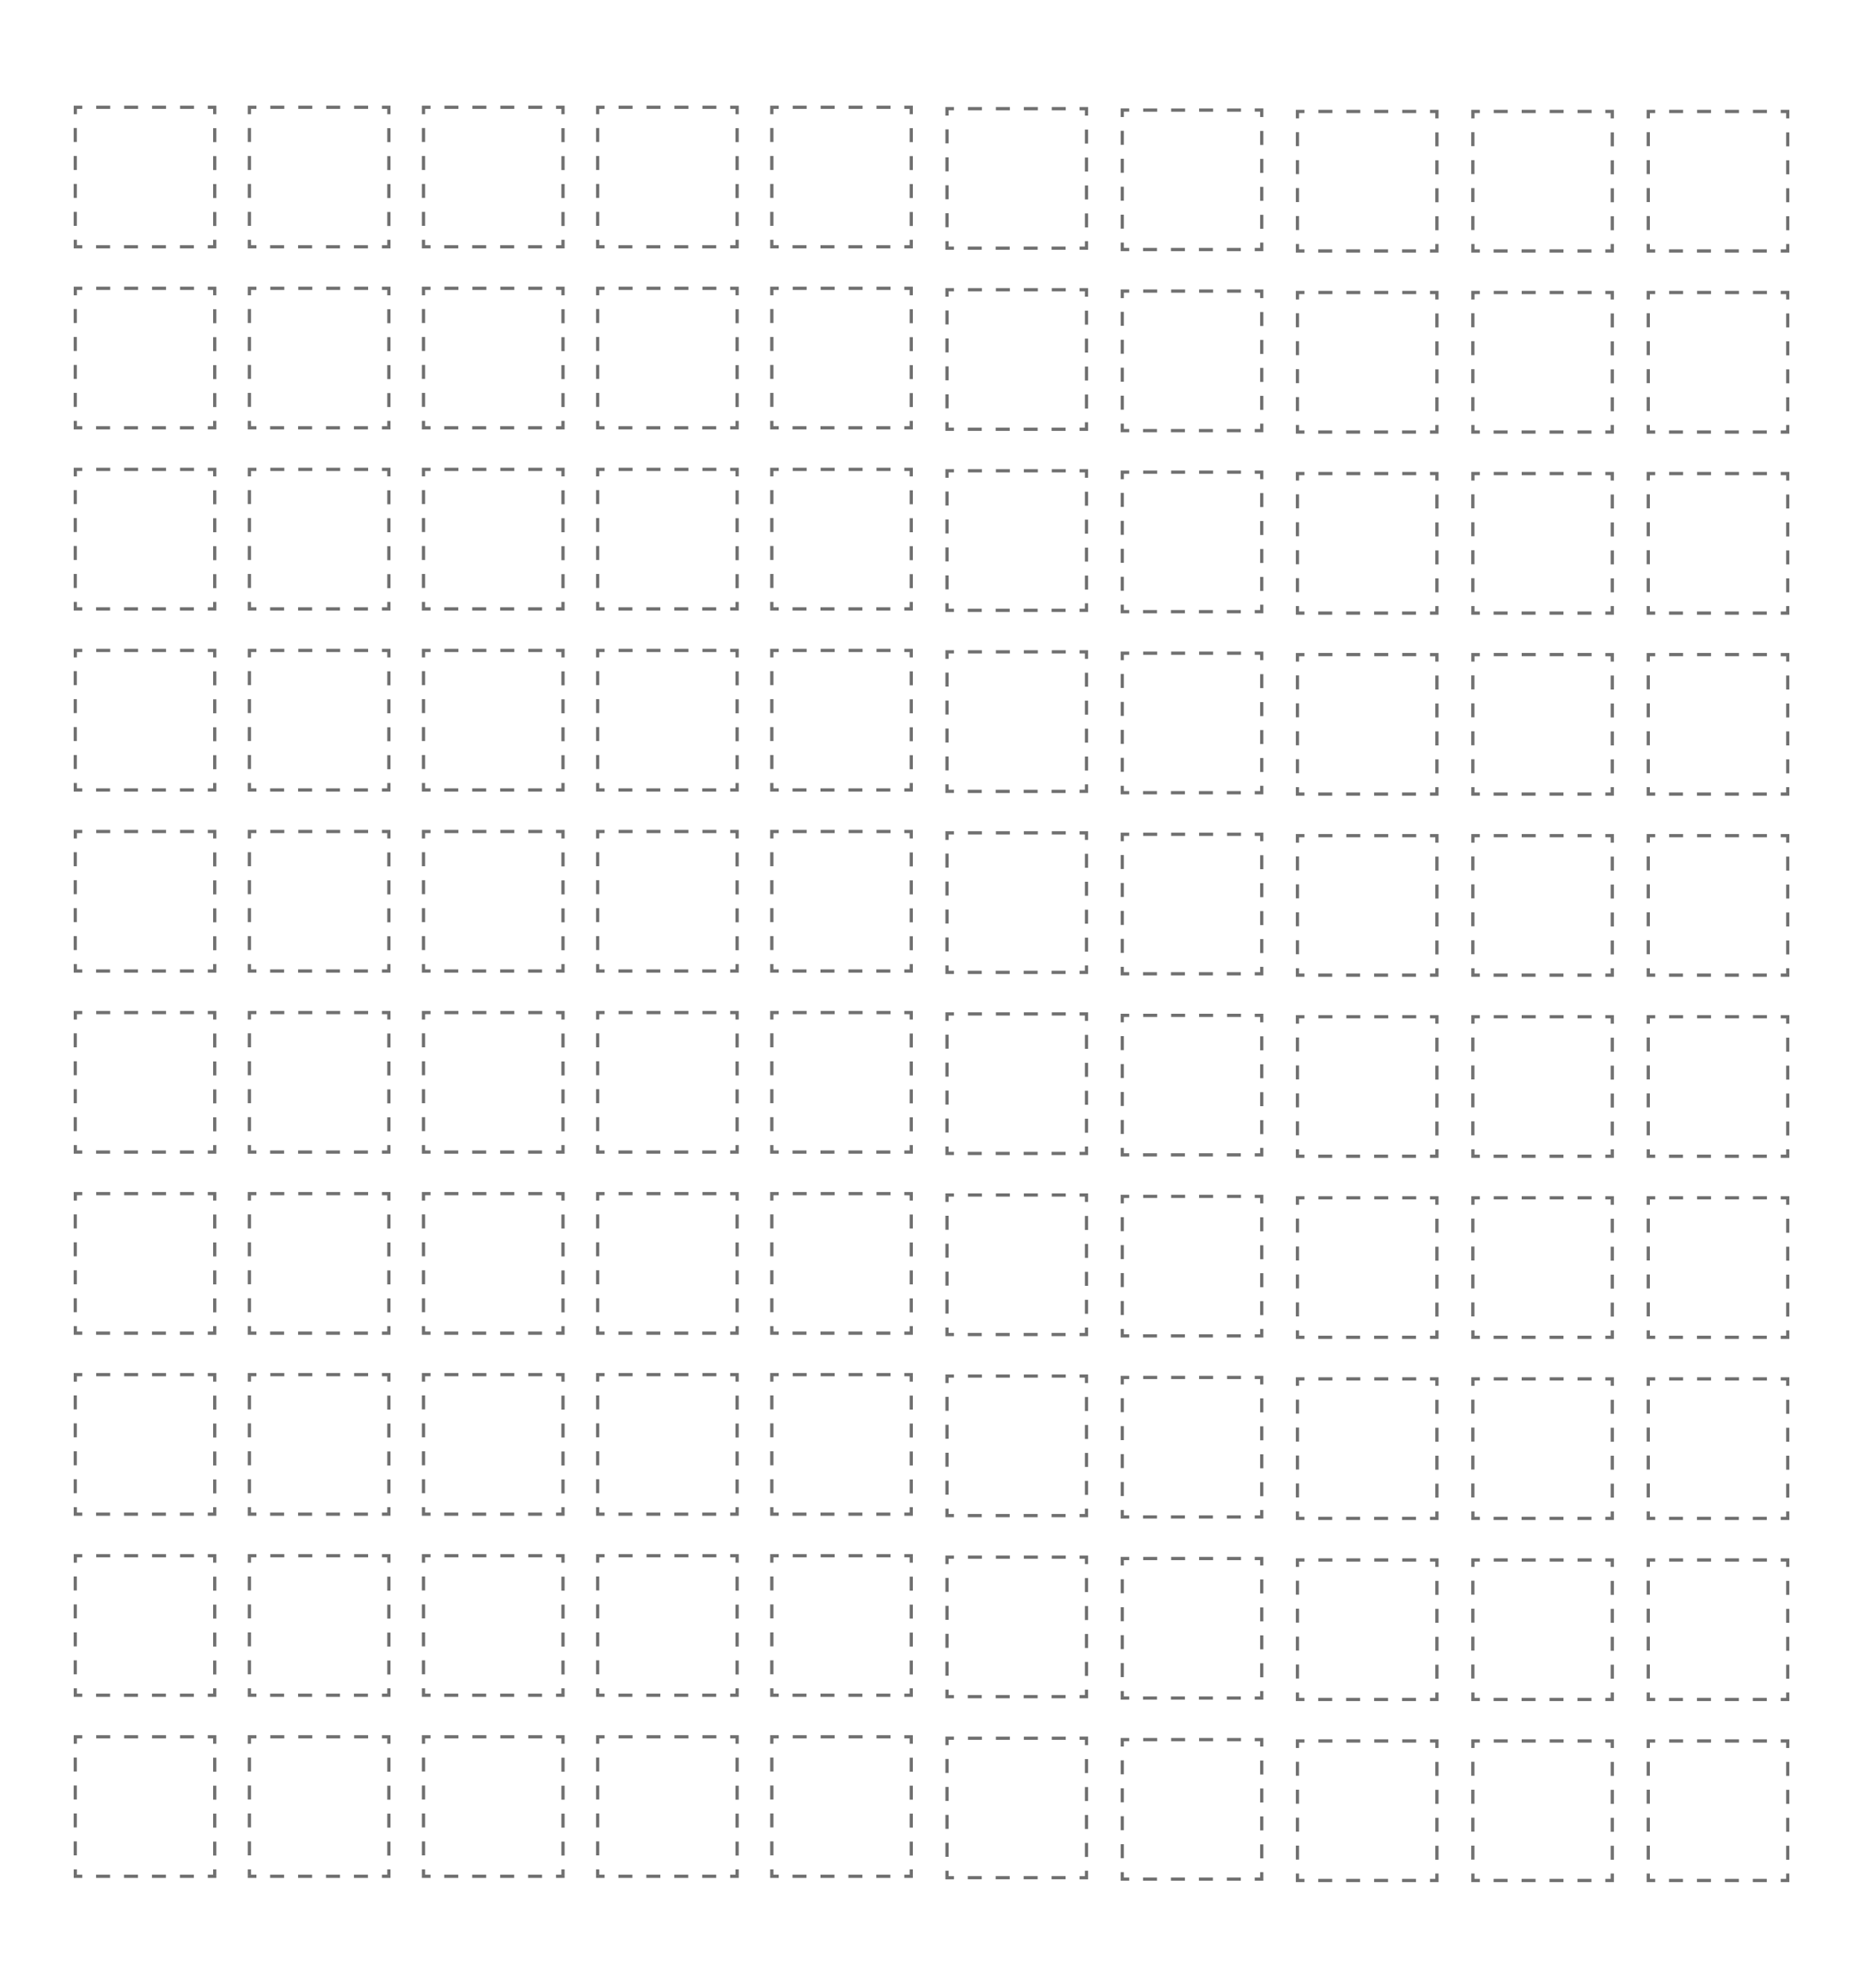 <svg id="Layer_1" data-name="Layer 1" xmlns="http://www.w3.org/2000/svg" viewBox="0 0 300 320"><defs><style>.cls-1,.cls-2,.cls-3{fill:none;stroke:#707070;stroke-miterlimit:10;stroke-width:0.52px;}.cls-2{stroke-dasharray:2.25 2.25;}.cls-3{stroke-dasharray:2.25 2.25;}</style></defs><polyline class="cls-1" points="34.58 38.6 34.58 39.73 33.46 39.73"/><line class="cls-2" x1="31.22" y1="39.73" x2="14.37" y2="39.73"/><polyline class="cls-1" points="13.25 39.73 12.13 39.73 12.13 38.6"/><line class="cls-2" x1="12.12" y1="36.36" x2="12.12" y2="19.51"/><polyline class="cls-1" points="12.13 18.39 12.13 17.27 13.25 17.27"/><line class="cls-2" x1="15.49" y1="17.27" x2="32.34" y2="17.27"/><polyline class="cls-1" points="33.46 17.27 34.58 17.27 34.58 18.39"/><line class="cls-2" x1="34.58" y1="20.63" x2="34.58" y2="37.48"/><polyline class="cls-1" points="62.62 38.6 62.62 39.73 61.5 39.73"/><line class="cls-2" x1="59.25" y1="39.73" x2="42.41" y2="39.73"/><polyline class="cls-1" points="41.29 39.73 40.16 39.73 40.16 38.6"/><line class="cls-2" x1="40.16" y1="36.36" x2="40.16" y2="19.51"/><polyline class="cls-1" points="40.16 18.39 40.16 17.27 41.29 17.27"/><line class="cls-2" x1="43.53" y1="17.27" x2="60.38" y2="17.27"/><polyline class="cls-1" points="61.5 17.27 62.62 17.27 62.62 18.39"/><line class="cls-2" x1="62.62" y1="20.63" x2="62.62" y2="37.48"/><polyline class="cls-1" points="90.66 38.6 90.66 39.73 89.54 39.73"/><line class="cls-2" x1="87.29" y1="39.73" x2="70.45" y2="39.73"/><polyline class="cls-1" points="69.33 39.73 68.2 39.73 68.2 38.6"/><line class="cls-2" x1="68.2" y1="36.36" x2="68.2" y2="19.51"/><polyline class="cls-1" points="68.2 18.39 68.2 17.27 69.33 17.27"/><line class="cls-2" x1="71.57" y1="17.27" x2="88.42" y2="17.27"/><polyline class="cls-1" points="89.54 17.27 90.66 17.27 90.66 18.39"/><line class="cls-2" x1="90.66" y1="20.63" x2="90.66" y2="37.48"/><polyline class="cls-1" points="118.7 38.6 118.7 39.73 117.58 39.73"/><line class="cls-2" x1="115.33" y1="39.73" x2="98.49" y2="39.73"/><polyline class="cls-1" points="97.36 39.73 96.24 39.73 96.24 38.6"/><line class="cls-2" x1="96.24" y1="36.36" x2="96.24" y2="19.51"/><polyline class="cls-1" points="96.24 18.39 96.24 17.27 97.36 17.27"/><line class="cls-2" x1="99.61" y1="17.27" x2="116.46" y2="17.27"/><polyline class="cls-1" points="117.58 17.27 118.7 17.27 118.7 18.39"/><line class="cls-2" x1="118.7" y1="20.63" x2="118.7" y2="37.48"/><polyline class="cls-1" points="146.74 38.6 146.74 39.73 145.62 39.73"/><line class="cls-2" x1="143.37" y1="39.73" x2="126.53" y2="39.73"/><polyline class="cls-1" points="125.4 39.73 124.28 39.73 124.28 38.6"/><line class="cls-2" x1="124.28" y1="36.36" x2="124.28" y2="19.51"/><polyline class="cls-1" points="124.28 18.39 124.28 17.27 125.4 17.27"/><line class="cls-2" x1="127.65" y1="17.27" x2="144.49" y2="17.27"/><polyline class="cls-1" points="145.62 17.27 146.74 17.27 146.74 18.39"/><line class="cls-2" x1="146.74" y1="20.63" x2="146.74" y2="37.48"/><polyline class="cls-1" points="174.96 38.83 174.96 39.95 173.84 39.95"/><line class="cls-2" x1="171.59" y1="39.95" x2="154.74" y2="39.95"/><polyline class="cls-1" points="153.62 39.95 152.5 39.95 152.5 38.83"/><line class="cls-2" x1="152.5" y1="36.58" x2="152.5" y2="19.74"/><polyline class="cls-1" points="152.5 18.61 152.5 17.49 153.62 17.49"/><line class="cls-2" x1="155.87" y1="17.49" x2="172.71" y2="17.49"/><polyline class="cls-1" points="173.84 17.49 174.96 17.49 174.96 18.61"/><line class="cls-2" x1="174.96" y1="20.86" x2="174.96" y2="37.7"/><polyline class="cls-1" points="203.18 39.05 203.18 40.17 202.05 40.17"/><line class="cls-2" x1="199.81" y1="40.17" x2="182.96" y2="40.17"/><polyline class="cls-1" points="181.84 40.17 180.72 40.17 180.72 39.05"/><line class="cls-2" x1="180.72" y1="36.81" x2="180.72" y2="19.96"/><polyline class="cls-1" points="180.72 18.84 180.72 17.71 181.84 17.71"/><line class="cls-2" x1="184.09" y1="17.72" x2="200.93" y2="17.72"/><polyline class="cls-1" points="202.05 17.71 203.18 17.71 203.18 18.84"/><line class="cls-2" x1="203.18" y1="21.08" x2="203.18" y2="37.93"/><polyline class="cls-1" points="34.58 67.75 34.58 68.87 33.46 68.87"/><line class="cls-2" x1="31.22" y1="68.87" x2="14.37" y2="68.87"/><polyline class="cls-1" points="13.25 68.87 12.13 68.87 12.13 67.75"/><line class="cls-2" x1="12.12" y1="65.5" x2="12.12" y2="48.66"/><polyline class="cls-1" points="12.13 47.54 12.13 46.41 13.25 46.41"/><line class="cls-2" x1="15.49" y1="46.41" x2="32.34" y2="46.41"/><polyline class="cls-1" points="33.46 46.41 34.58 46.41 34.58 47.54"/><line class="cls-2" x1="34.58" y1="49.78" x2="34.58" y2="66.63"/><polyline class="cls-1" points="62.62 67.75 62.62 68.87 61.5 68.87"/><line class="cls-2" x1="59.25" y1="68.87" x2="42.41" y2="68.87"/><polyline class="cls-1" points="41.29 68.87 40.16 68.87 40.16 67.75"/><line class="cls-2" x1="40.16" y1="65.5" x2="40.16" y2="48.66"/><polyline class="cls-1" points="40.16 47.54 40.16 46.41 41.29 46.41"/><line class="cls-2" x1="43.53" y1="46.41" x2="60.38" y2="46.41"/><polyline class="cls-1" points="61.5 46.41 62.62 46.41 62.62 47.54"/><line class="cls-2" x1="62.62" y1="49.78" x2="62.62" y2="66.63"/><polyline class="cls-1" points="90.66 67.75 90.66 68.87 89.54 68.87"/><line class="cls-2" x1="87.29" y1="68.87" x2="70.45" y2="68.87"/><polyline class="cls-1" points="69.33 68.87 68.2 68.87 68.2 67.75"/><line class="cls-2" x1="68.2" y1="65.5" x2="68.2" y2="48.66"/><polyline class="cls-1" points="68.2 47.54 68.2 46.41 69.33 46.41"/><line class="cls-2" x1="71.57" y1="46.41" x2="88.42" y2="46.41"/><polyline class="cls-1" points="89.54 46.41 90.66 46.41 90.66 47.54"/><line class="cls-2" x1="90.66" y1="49.78" x2="90.66" y2="66.63"/><polyline class="cls-1" points="118.7 67.75 118.7 68.87 117.58 68.87"/><line class="cls-2" x1="115.33" y1="68.87" x2="98.49" y2="68.87"/><polyline class="cls-1" points="97.36 68.87 96.24 68.87 96.24 67.75"/><line class="cls-2" x1="96.24" y1="65.5" x2="96.24" y2="48.66"/><polyline class="cls-1" points="96.24 47.54 96.24 46.41 97.36 46.41"/><line class="cls-2" x1="99.61" y1="46.41" x2="116.46" y2="46.41"/><polyline class="cls-1" points="117.58 46.41 118.7 46.41 118.7 47.54"/><line class="cls-2" x1="118.7" y1="49.78" x2="118.7" y2="66.63"/><polyline class="cls-1" points="146.74 67.75 146.74 68.87 145.62 68.87"/><line class="cls-2" x1="143.37" y1="68.87" x2="126.53" y2="68.87"/><polyline class="cls-1" points="125.4 68.87 124.28 68.87 124.28 67.75"/><line class="cls-2" x1="124.28" y1="65.5" x2="124.28" y2="48.66"/><polyline class="cls-1" points="124.28 47.54 124.28 46.41 125.4 46.41"/><line class="cls-2" x1="127.65" y1="46.41" x2="144.49" y2="46.41"/><polyline class="cls-1" points="145.62 46.41 146.74 46.41 146.74 47.54"/><line class="cls-2" x1="146.74" y1="49.78" x2="146.74" y2="66.63"/><polyline class="cls-1" points="174.96 67.98 174.96 69.1 173.84 69.1"/><line class="cls-2" x1="171.59" y1="69.1" x2="154.74" y2="69.1"/><polyline class="cls-1" points="153.62 69.1 152.5 69.1 152.5 67.98"/><line class="cls-2" x1="152.5" y1="65.73" x2="152.5" y2="48.88"/><polyline class="cls-1" points="152.5 47.76 152.5 46.64 153.62 46.64"/><line class="cls-2" x1="155.87" y1="46.64" x2="172.71" y2="46.64"/><polyline class="cls-1" points="173.84 46.64 174.96 46.64 174.96 47.76"/><line class="cls-2" x1="174.96" y1="50.01" x2="174.96" y2="66.85"/><polyline class="cls-1" points="203.18 68.2 203.18 69.32 202.05 69.32"/><line class="cls-2" x1="199.81" y1="69.32" x2="182.96" y2="69.32"/><polyline class="cls-1" points="181.84 69.32 180.72 69.32 180.72 68.2"/><line class="cls-2" x1="180.72" y1="65.95" x2="180.72" y2="49.11"/><polyline class="cls-1" points="180.72 47.99 180.72 46.86 181.84 46.86"/><line class="cls-2" x1="184.09" y1="46.86" x2="200.93" y2="46.86"/><polyline class="cls-1" points="202.05 46.86 203.18 46.86 203.18 47.99"/><line class="cls-2" x1="203.18" y1="50.23" x2="203.18" y2="67.08"/><polyline class="cls-1" points="34.58 96.9 34.58 98.02 33.46 98.02"/><line class="cls-2" x1="31.22" y1="98.02" x2="14.37" y2="98.02"/><polyline class="cls-1" points="13.25 98.02 12.13 98.02 12.13 96.9"/><line class="cls-2" x1="12.12" y1="94.65" x2="12.12" y2="77.81"/><polyline class="cls-1" points="12.13 76.69 12.13 75.56 13.25 75.56"/><line class="cls-2" x1="15.49" y1="75.56" x2="32.34" y2="75.56"/><polyline class="cls-1" points="33.46 75.56 34.58 75.56 34.58 76.69"/><line class="cls-2" x1="34.58" y1="78.93" x2="34.58" y2="95.78"/><polyline class="cls-1" points="62.62 96.9 62.62 98.02 61.5 98.02"/><line class="cls-2" x1="59.25" y1="98.02" x2="42.41" y2="98.02"/><polyline class="cls-1" points="41.29 98.02 40.16 98.02 40.16 96.9"/><line class="cls-2" x1="40.16" y1="94.65" x2="40.16" y2="77.81"/><polyline class="cls-1" points="40.16 76.69 40.16 75.56 41.29 75.56"/><line class="cls-2" x1="43.53" y1="75.56" x2="60.38" y2="75.56"/><polyline class="cls-1" points="61.5 75.56 62.62 75.56 62.62 76.69"/><line class="cls-2" x1="62.62" y1="78.93" x2="62.62" y2="95.78"/><polyline class="cls-1" points="90.66 96.9 90.66 98.02 89.54 98.02"/><line class="cls-2" x1="87.29" y1="98.02" x2="70.45" y2="98.02"/><polyline class="cls-1" points="69.33 98.02 68.2 98.02 68.2 96.9"/><line class="cls-2" x1="68.2" y1="94.65" x2="68.2" y2="77.81"/><polyline class="cls-1" points="68.2 76.69 68.2 75.56 69.33 75.56"/><line class="cls-2" x1="71.57" y1="75.56" x2="88.42" y2="75.56"/><polyline class="cls-1" points="89.54 75.56 90.66 75.56 90.66 76.69"/><line class="cls-2" x1="90.66" y1="78.93" x2="90.66" y2="95.78"/><polyline class="cls-1" points="118.7 96.9 118.7 98.02 117.58 98.02"/><line class="cls-2" x1="115.33" y1="98.02" x2="98.49" y2="98.02"/><polyline class="cls-1" points="97.36 98.02 96.24 98.02 96.24 96.9"/><line class="cls-2" x1="96.24" y1="94.65" x2="96.24" y2="77.81"/><polyline class="cls-1" points="96.24 76.69 96.24 75.56 97.36 75.56"/><line class="cls-2" x1="99.61" y1="75.56" x2="116.46" y2="75.56"/><polyline class="cls-1" points="117.58 75.56 118.7 75.56 118.7 76.69"/><line class="cls-2" x1="118.7" y1="78.93" x2="118.7" y2="95.78"/><polyline class="cls-1" points="146.74 96.9 146.74 98.02 145.62 98.02"/><line class="cls-2" x1="143.37" y1="98.02" x2="126.53" y2="98.02"/><polyline class="cls-1" points="125.4 98.02 124.28 98.02 124.28 96.9"/><line class="cls-2" x1="124.28" y1="94.65" x2="124.28" y2="77.81"/><polyline class="cls-1" points="124.28 76.69 124.28 75.56 125.4 75.56"/><line class="cls-2" x1="127.65" y1="75.56" x2="144.49" y2="75.56"/><polyline class="cls-1" points="145.62 75.56 146.74 75.56 146.74 76.69"/><line class="cls-2" x1="146.74" y1="78.93" x2="146.74" y2="95.78"/><polyline class="cls-1" points="174.96 97.12 174.96 98.25 173.84 98.25"/><line class="cls-2" x1="171.59" y1="98.25" x2="154.74" y2="98.25"/><polyline class="cls-1" points="153.62 98.25 152.5 98.25 152.5 97.12"/><line class="cls-2" x1="152.5" y1="94.88" x2="152.5" y2="78.03"/><polyline class="cls-1" points="152.5 76.91 152.5 75.79 153.62 75.79"/><line class="cls-2" x1="155.87" y1="75.79" x2="172.71" y2="75.79"/><polyline class="cls-1" points="173.84 75.79 174.96 75.79 174.96 76.91"/><line class="cls-2" x1="174.96" y1="79.16" x2="174.96" y2="96"/><polyline class="cls-1" points="203.18 97.35 203.18 98.47 202.05 98.47"/><line class="cls-2" x1="199.81" y1="98.47" x2="182.96" y2="98.47"/><polyline class="cls-1" points="181.84 98.47 180.72 98.47 180.72 97.35"/><line class="cls-2" x1="180.72" y1="95.1" x2="180.72" y2="78.26"/><polyline class="cls-1" points="180.72 77.14 180.72 76.01 181.84 76.01"/><line class="cls-2" x1="184.09" y1="76.01" x2="200.93" y2="76.01"/><polyline class="cls-1" points="202.05 76.01 203.18 76.01 203.18 77.14"/><line class="cls-2" x1="203.18" y1="79.38" x2="203.18" y2="96.23"/><polyline class="cls-1" points="34.58 126.05 34.58 127.17 33.46 127.17"/><line class="cls-2" x1="31.22" y1="127.17" x2="14.37" y2="127.17"/><polyline class="cls-1" points="13.25 127.17 12.13 127.17 12.13 126.05"/><line class="cls-2" x1="12.12" y1="123.8" x2="12.12" y2="106.96"/><polyline class="cls-1" points="12.13 105.83 12.13 104.71 13.25 104.71"/><line class="cls-2" x1="15.49" y1="104.71" x2="32.34" y2="104.71"/><polyline class="cls-1" points="33.46 104.71 34.58 104.71 34.58 105.83"/><line class="cls-2" x1="34.58" y1="108.08" x2="34.58" y2="124.92"/><polyline class="cls-1" points="62.62 126.05 62.62 127.17 61.5 127.17"/><line class="cls-2" x1="59.25" y1="127.17" x2="42.41" y2="127.17"/><polyline class="cls-1" points="41.29 127.17 40.16 127.17 40.16 126.05"/><line class="cls-2" x1="40.16" y1="123.8" x2="40.16" y2="106.96"/><polyline class="cls-1" points="40.16 105.83 40.16 104.71 41.29 104.71"/><line class="cls-2" x1="43.53" y1="104.71" x2="60.38" y2="104.71"/><polyline class="cls-1" points="61.5 104.71 62.62 104.71 62.62 105.83"/><line class="cls-2" x1="62.62" y1="108.08" x2="62.62" y2="124.92"/><polyline class="cls-1" points="90.66 126.05 90.66 127.17 89.54 127.17"/><line class="cls-2" x1="87.29" y1="127.17" x2="70.45" y2="127.17"/><polyline class="cls-1" points="69.33 127.17 68.2 127.17 68.2 126.05"/><line class="cls-2" x1="68.2" y1="123.8" x2="68.2" y2="106.96"/><polyline class="cls-1" points="68.2 105.83 68.2 104.71 69.33 104.71"/><line class="cls-2" x1="71.57" y1="104.71" x2="88.42" y2="104.71"/><polyline class="cls-1" points="89.54 104.71 90.66 104.71 90.66 105.83"/><line class="cls-2" x1="90.66" y1="108.08" x2="90.66" y2="124.92"/><polyline class="cls-1" points="118.7 126.05 118.7 127.17 117.58 127.17"/><line class="cls-2" x1="115.33" y1="127.17" x2="98.49" y2="127.17"/><polyline class="cls-1" points="97.36 127.17 96.24 127.17 96.24 126.05"/><line class="cls-2" x1="96.24" y1="123.8" x2="96.24" y2="106.96"/><polyline class="cls-1" points="96.24 105.83 96.24 104.71 97.36 104.71"/><line class="cls-2" x1="99.61" y1="104.71" x2="116.46" y2="104.71"/><polyline class="cls-1" points="117.58 104.71 118.7 104.71 118.7 105.83"/><line class="cls-2" x1="118.7" y1="108.08" x2="118.7" y2="124.92"/><polyline class="cls-1" points="146.74 126.05 146.74 127.17 145.62 127.17"/><line class="cls-2" x1="143.37" y1="127.17" x2="126.53" y2="127.17"/><polyline class="cls-1" points="125.4 127.17 124.28 127.17 124.28 126.05"/><line class="cls-2" x1="124.28" y1="123.8" x2="124.28" y2="106.96"/><polyline class="cls-1" points="124.28 105.83 124.28 104.71 125.4 104.71"/><line class="cls-2" x1="127.65" y1="104.71" x2="144.49" y2="104.71"/><polyline class="cls-1" points="145.62 104.71 146.74 104.71 146.74 105.83"/><line class="cls-2" x1="146.74" y1="108.08" x2="146.74" y2="124.92"/><polyline class="cls-1" points="174.96 126.27 174.96 127.39 173.84 127.39"/><line class="cls-2" x1="171.59" y1="127.4" x2="154.74" y2="127.4"/><polyline class="cls-1" points="153.62 127.39 152.5 127.39 152.5 126.27"/><line class="cls-2" x1="152.5" y1="124.03" x2="152.5" y2="107.18"/><polyline class="cls-1" points="152.5 106.06 152.5 104.94 153.62 104.94"/><line class="cls-2" x1="155.87" y1="104.94" x2="172.71" y2="104.94"/><polyline class="cls-1" points="173.84 104.94 174.96 104.94 174.96 106.06"/><line class="cls-2" x1="174.96" y1="108.3" x2="174.96" y2="125.15"/><polyline class="cls-1" points="203.18 126.5 203.18 127.62 202.05 127.62"/><line class="cls-2" x1="199.81" y1="127.62" x2="182.96" y2="127.62"/><polyline class="cls-1" points="181.84 127.62 180.72 127.62 180.72 126.5"/><line class="cls-2" x1="180.72" y1="124.25" x2="180.72" y2="107.41"/><polyline class="cls-1" points="180.72 106.28 180.72 105.16 181.84 105.16"/><line class="cls-2" x1="184.09" y1="105.16" x2="200.93" y2="105.16"/><polyline class="cls-1" points="202.05 105.16 203.18 105.16 203.18 106.28"/><line class="cls-2" x1="203.18" y1="108.53" x2="203.18" y2="125.37"/><polyline class="cls-1" points="34.58 155.2 34.58 156.32 33.46 156.32"/><line class="cls-2" x1="31.22" y1="156.32" x2="14.37" y2="156.32"/><polyline class="cls-1" points="13.25 156.32 12.13 156.32 12.13 155.2"/><line class="cls-2" x1="12.12" y1="152.95" x2="12.12" y2="136.11"/><polyline class="cls-1" points="12.13 134.98 12.13 133.86 13.25 133.86"/><line class="cls-2" x1="15.49" y1="133.86" x2="32.34" y2="133.86"/><polyline class="cls-1" points="33.46 133.86 34.58 133.86 34.58 134.98"/><line class="cls-2" x1="34.58" y1="137.23" x2="34.58" y2="154.07"/><polyline class="cls-1" points="62.62 155.2 62.62 156.32 61.5 156.32"/><line class="cls-2" x1="59.25" y1="156.32" x2="42.41" y2="156.32"/><polyline class="cls-1" points="41.29 156.32 40.16 156.32 40.16 155.2"/><line class="cls-2" x1="40.16" y1="152.95" x2="40.16" y2="136.11"/><polyline class="cls-1" points="40.16 134.98 40.16 133.86 41.29 133.86"/><line class="cls-2" x1="43.53" y1="133.86" x2="60.38" y2="133.86"/><polyline class="cls-1" points="61.5 133.86 62.62 133.86 62.62 134.98"/><line class="cls-2" x1="62.62" y1="137.23" x2="62.62" y2="154.07"/><polyline class="cls-1" points="90.66 155.2 90.66 156.32 89.54 156.32"/><line class="cls-2" x1="87.29" y1="156.32" x2="70.45" y2="156.32"/><polyline class="cls-1" points="69.33 156.32 68.2 156.32 68.2 155.2"/><line class="cls-2" x1="68.2" y1="152.95" x2="68.2" y2="136.11"/><polyline class="cls-1" points="68.2 134.98 68.2 133.86 69.33 133.86"/><line class="cls-2" x1="71.57" y1="133.86" x2="88.42" y2="133.86"/><polyline class="cls-1" points="89.54 133.86 90.66 133.86 90.66 134.98"/><line class="cls-2" x1="90.66" y1="137.23" x2="90.66" y2="154.07"/><polyline class="cls-1" points="118.7 155.2 118.7 156.32 117.58 156.32"/><line class="cls-2" x1="115.33" y1="156.32" x2="98.49" y2="156.32"/><polyline class="cls-1" points="97.36 156.32 96.24 156.32 96.24 155.2"/><line class="cls-2" x1="96.24" y1="152.95" x2="96.24" y2="136.11"/><polyline class="cls-1" points="96.24 134.98 96.24 133.86 97.36 133.86"/><line class="cls-2" x1="99.61" y1="133.86" x2="116.46" y2="133.86"/><polyline class="cls-1" points="117.58 133.86 118.7 133.86 118.7 134.98"/><line class="cls-2" x1="118.7" y1="137.23" x2="118.7" y2="154.07"/><polyline class="cls-1" points="146.74 155.2 146.74 156.32 145.62 156.32"/><line class="cls-2" x1="143.37" y1="156.32" x2="126.53" y2="156.32"/><polyline class="cls-1" points="125.4 156.32 124.28 156.32 124.28 155.2"/><line class="cls-2" x1="124.28" y1="152.95" x2="124.28" y2="136.11"/><polyline class="cls-1" points="124.28 134.98 124.28 133.86 125.4 133.86"/><line class="cls-2" x1="127.65" y1="133.86" x2="144.49" y2="133.86"/><polyline class="cls-1" points="145.62 133.86 146.74 133.86 146.74 134.98"/><line class="cls-2" x1="146.74" y1="137.23" x2="146.74" y2="154.07"/><polyline class="cls-1" points="174.96 155.42 174.96 156.54 173.84 156.54"/><line class="cls-2" x1="171.59" y1="156.54" x2="154.74" y2="156.54"/><polyline class="cls-1" points="153.62 156.54 152.5 156.54 152.5 155.42"/><line class="cls-2" x1="152.5" y1="153.17" x2="152.5" y2="136.33"/><polyline class="cls-1" points="152.5 135.21 152.5 134.08 153.62 134.08"/><line class="cls-2" x1="155.87" y1="134.08" x2="172.71" y2="134.08"/><polyline class="cls-1" points="173.84 134.08 174.96 134.08 174.96 135.21"/><line class="cls-2" x1="174.96" y1="137.45" x2="174.96" y2="154.3"/><polyline class="cls-1" points="203.18 155.65 203.18 156.77 202.05 156.77"/><line class="cls-2" x1="199.81" y1="156.77" x2="182.96" y2="156.77"/><polyline class="cls-1" points="181.84 156.77 180.72 156.77 180.72 155.65"/><line class="cls-2" x1="180.72" y1="153.4" x2="180.72" y2="136.55"/><polyline class="cls-1" points="180.72 135.43 180.72 134.31 181.84 134.31"/><line class="cls-2" x1="184.09" y1="134.31" x2="200.93" y2="134.31"/><polyline class="cls-1" points="202.05 134.31 203.18 134.31 203.18 135.43"/><line class="cls-2" x1="203.18" y1="137.68" x2="203.18" y2="154.52"/><polyline class="cls-1" points="34.58 184.34 34.58 185.47 33.46 185.47"/><line class="cls-2" x1="31.22" y1="185.47" x2="14.37" y2="185.47"/><polyline class="cls-1" points="13.25 185.47 12.13 185.47 12.13 184.34"/><line class="cls-2" x1="12.12" y1="182.1" x2="12.12" y2="165.25"/><polyline class="cls-1" points="12.13 164.13 12.13 163.01 13.25 163.01"/><line class="cls-2" x1="15.49" y1="163.01" x2="32.34" y2="163.01"/><polyline class="cls-1" points="33.46 163.01 34.58 163.01 34.58 164.13"/><line class="cls-2" x1="34.58" y1="166.38" x2="34.58" y2="183.22"/><polyline class="cls-1" points="62.62 184.34 62.62 185.47 61.5 185.47"/><line class="cls-2" x1="59.25" y1="185.47" x2="42.41" y2="185.47"/><polyline class="cls-1" points="41.29 185.47 40.16 185.47 40.16 184.34"/><line class="cls-2" x1="40.16" y1="182.1" x2="40.16" y2="165.25"/><polyline class="cls-1" points="40.16 164.13 40.16 163.01 41.29 163.01"/><line class="cls-2" x1="43.53" y1="163.01" x2="60.38" y2="163.01"/><polyline class="cls-1" points="61.5 163.01 62.62 163.01 62.62 164.13"/><line class="cls-2" x1="62.62" y1="166.38" x2="62.62" y2="183.22"/><polyline class="cls-1" points="90.66 184.34 90.66 185.47 89.54 185.47"/><line class="cls-2" x1="87.29" y1="185.47" x2="70.45" y2="185.47"/><polyline class="cls-1" points="69.33 185.47 68.2 185.47 68.2 184.34"/><line class="cls-2" x1="68.2" y1="182.1" x2="68.2" y2="165.25"/><polyline class="cls-1" points="68.2 164.13 68.2 163.01 69.33 163.01"/><line class="cls-2" x1="71.57" y1="163.01" x2="88.42" y2="163.01"/><polyline class="cls-1" points="89.54 163.01 90.66 163.01 90.66 164.13"/><line class="cls-2" x1="90.66" y1="166.38" x2="90.66" y2="183.22"/><polyline class="cls-1" points="118.7 184.34 118.7 185.47 117.58 185.47"/><line class="cls-2" x1="115.33" y1="185.47" x2="98.49" y2="185.47"/><polyline class="cls-1" points="97.36 185.47 96.24 185.47 96.24 184.34"/><line class="cls-2" x1="96.24" y1="182.1" x2="96.24" y2="165.25"/><polyline class="cls-1" points="96.24 164.13 96.24 163.01 97.36 163.01"/><line class="cls-2" x1="99.61" y1="163.01" x2="116.46" y2="163.01"/><polyline class="cls-1" points="117.58 163.01 118.7 163.01 118.7 164.13"/><line class="cls-2" x1="118.7" y1="166.38" x2="118.7" y2="183.22"/><polyline class="cls-1" points="146.74 184.34 146.74 185.47 145.62 185.47"/><line class="cls-2" x1="143.37" y1="185.47" x2="126.53" y2="185.47"/><polyline class="cls-1" points="125.4 185.47 124.28 185.47 124.28 184.34"/><line class="cls-2" x1="124.28" y1="182.1" x2="124.28" y2="165.25"/><polyline class="cls-1" points="124.28 164.13 124.28 163.01 125.4 163.01"/><line class="cls-2" x1="127.65" y1="163.01" x2="144.49" y2="163.01"/><polyline class="cls-1" points="145.62 163.01 146.74 163.01 146.74 164.13"/><line class="cls-2" x1="146.74" y1="166.38" x2="146.74" y2="183.22"/><polyline class="cls-1" points="174.96 184.57 174.96 185.69 173.84 185.69"/><line class="cls-2" x1="171.59" y1="185.69" x2="154.74" y2="185.69"/><polyline class="cls-1" points="153.62 185.69 152.5 185.69 152.5 184.57"/><line class="cls-2" x1="152.5" y1="182.32" x2="152.5" y2="165.48"/><polyline class="cls-1" points="152.5 164.35 152.5 163.23 153.62 163.23"/><line class="cls-2" x1="155.87" y1="163.23" x2="172.71" y2="163.23"/><polyline class="cls-1" points="173.84 163.23 174.96 163.23 174.96 164.35"/><line class="cls-2" x1="174.96" y1="166.6" x2="174.96" y2="183.45"/><polyline class="cls-1" points="203.18 184.79 203.18 185.92 202.05 185.92"/><line class="cls-2" x1="199.81" y1="185.92" x2="182.96" y2="185.92"/><polyline class="cls-1" points="181.84 185.92 180.72 185.92 180.72 184.79"/><line class="cls-2" x1="180.72" y1="182.55" x2="180.72" y2="165.7"/><polyline class="cls-1" points="180.72 164.58 180.72 163.46 181.84 163.46"/><line class="cls-2" x1="184.09" y1="163.46" x2="200.93" y2="163.46"/><polyline class="cls-1" points="202.05 163.46 203.18 163.46 203.18 164.58"/><line class="cls-2" x1="203.18" y1="166.83" x2="203.18" y2="183.67"/><polyline class="cls-1" points="34.58 213.49 34.58 214.62 33.46 214.62"/><line class="cls-2" x1="31.22" y1="214.62" x2="14.37" y2="214.62"/><polyline class="cls-1" points="13.25 214.62 12.13 214.62 12.13 213.49"/><line class="cls-2" x1="12.12" y1="211.25" x2="12.12" y2="194.4"/><polyline class="cls-1" points="12.13 193.28 12.13 192.16 13.25 192.16"/><line class="cls-2" x1="15.49" y1="192.16" x2="32.34" y2="192.16"/><polyline class="cls-1" points="33.46 192.16 34.58 192.16 34.58 193.28"/><line class="cls-2" x1="34.58" y1="195.52" x2="34.58" y2="212.37"/><polyline class="cls-1" points="62.62 213.49 62.62 214.62 61.5 214.62"/><line class="cls-2" x1="59.25" y1="214.62" x2="42.41" y2="214.62"/><polyline class="cls-1" points="41.29 214.62 40.16 214.62 40.16 213.49"/><line class="cls-2" x1="40.16" y1="211.25" x2="40.16" y2="194.4"/><polyline class="cls-1" points="40.16 193.28 40.16 192.16 41.29 192.16"/><line class="cls-2" x1="43.53" y1="192.16" x2="60.38" y2="192.16"/><polyline class="cls-1" points="61.5 192.16 62.62 192.16 62.62 193.28"/><line class="cls-2" x1="62.62" y1="195.52" x2="62.62" y2="212.37"/><polyline class="cls-1" points="90.66 213.49 90.66 214.62 89.54 214.62"/><line class="cls-2" x1="87.29" y1="214.62" x2="70.45" y2="214.62"/><polyline class="cls-1" points="69.33 214.62 68.2 214.62 68.2 213.49"/><line class="cls-2" x1="68.2" y1="211.25" x2="68.2" y2="194.4"/><polyline class="cls-1" points="68.2 193.28 68.2 192.16 69.33 192.16"/><line class="cls-2" x1="71.57" y1="192.16" x2="88.42" y2="192.16"/><polyline class="cls-1" points="89.54 192.16 90.66 192.16 90.66 193.28"/><line class="cls-2" x1="90.66" y1="195.52" x2="90.66" y2="212.37"/><polyline class="cls-1" points="118.7 213.49 118.7 214.62 117.58 214.62"/><line class="cls-2" x1="115.33" y1="214.62" x2="98.49" y2="214.62"/><polyline class="cls-1" points="97.36 214.62 96.24 214.62 96.24 213.49"/><line class="cls-2" x1="96.24" y1="211.25" x2="96.24" y2="194.4"/><polyline class="cls-1" points="96.24 193.28 96.24 192.16 97.36 192.16"/><line class="cls-2" x1="99.61" y1="192.16" x2="116.46" y2="192.16"/><polyline class="cls-1" points="117.58 192.16 118.7 192.16 118.7 193.28"/><line class="cls-2" x1="118.7" y1="195.52" x2="118.7" y2="212.37"/><polyline class="cls-1" points="146.74 213.49 146.74 214.62 145.62 214.62"/><line class="cls-2" x1="143.37" y1="214.62" x2="126.53" y2="214.62"/><polyline class="cls-1" points="125.4 214.62 124.28 214.62 124.28 213.49"/><line class="cls-2" x1="124.28" y1="211.25" x2="124.28" y2="194.4"/><polyline class="cls-1" points="124.28 193.28 124.28 192.16 125.4 192.16"/><line class="cls-2" x1="127.65" y1="192.16" x2="144.49" y2="192.16"/><polyline class="cls-1" points="145.62 192.16 146.74 192.16 146.74 193.28"/><line class="cls-2" x1="146.74" y1="195.52" x2="146.74" y2="212.37"/><polyline class="cls-1" points="174.96 213.72 174.96 214.84 173.84 214.84"/><line class="cls-2" x1="171.59" y1="214.84" x2="154.74" y2="214.84"/><polyline class="cls-1" points="153.62 214.84 152.5 214.84 152.5 213.72"/><line class="cls-2" x1="152.5" y1="211.47" x2="152.5" y2="194.63"/><polyline class="cls-1" points="152.5 193.5 152.5 192.38 153.62 192.38"/><line class="cls-2" x1="155.87" y1="192.38" x2="172.71" y2="192.38"/><polyline class="cls-1" points="173.84 192.38 174.96 192.38 174.96 193.5"/><line class="cls-2" x1="174.96" y1="195.75" x2="174.96" y2="212.59"/><polyline class="cls-1" points="203.18 213.94 203.18 215.06 202.05 215.06"/><line class="cls-2" x1="199.81" y1="215.06" x2="182.96" y2="215.06"/><polyline class="cls-1" points="181.84 215.06 180.72 215.06 180.72 213.94"/><line class="cls-2" x1="180.72" y1="211.7" x2="180.72" y2="194.85"/><polyline class="cls-1" points="180.72 193.73 180.72 192.6 181.84 192.6"/><line class="cls-2" x1="184.09" y1="192.6" x2="200.93" y2="192.6"/><polyline class="cls-1" points="202.05 192.6 203.18 192.6 203.18 193.73"/><line class="cls-2" x1="203.18" y1="195.97" x2="203.18" y2="212.82"/><polyline class="cls-1" points="34.58 242.64 34.58 243.76 33.46 243.76"/><line class="cls-2" x1="31.22" y1="243.76" x2="14.37" y2="243.76"/><polyline class="cls-1" points="13.25 243.76 12.13 243.76 12.13 242.64"/><line class="cls-2" x1="12.12" y1="240.39" x2="12.12" y2="223.55"/><polyline class="cls-1" points="12.13 222.43 12.13 221.3 13.25 221.3"/><line class="cls-2" x1="15.49" y1="221.3" x2="32.34" y2="221.3"/><polyline class="cls-1" points="33.46 221.3 34.58 221.3 34.58 222.43"/><line class="cls-2" x1="34.58" y1="224.67" x2="34.58" y2="241.52"/><polyline class="cls-1" points="62.62 242.64 62.62 243.76 61.5 243.76"/><line class="cls-2" x1="59.25" y1="243.76" x2="42.41" y2="243.76"/><polyline class="cls-1" points="41.29 243.76 40.16 243.76 40.16 242.64"/><line class="cls-2" x1="40.16" y1="240.39" x2="40.16" y2="223.55"/><polyline class="cls-1" points="40.16 222.43 40.16 221.3 41.29 221.3"/><line class="cls-2" x1="43.53" y1="221.3" x2="60.38" y2="221.3"/><polyline class="cls-1" points="61.5 221.3 62.62 221.3 62.62 222.43"/><line class="cls-2" x1="62.62" y1="224.67" x2="62.62" y2="241.52"/><polyline class="cls-1" points="90.66 242.64 90.66 243.76 89.54 243.76"/><line class="cls-2" x1="87.29" y1="243.76" x2="70.45" y2="243.76"/><polyline class="cls-1" points="69.33 243.76 68.2 243.76 68.2 242.64"/><line class="cls-2" x1="68.2" y1="240.39" x2="68.2" y2="223.55"/><polyline class="cls-1" points="68.2 222.43 68.2 221.3 69.33 221.3"/><line class="cls-2" x1="71.57" y1="221.3" x2="88.42" y2="221.3"/><polyline class="cls-1" points="89.54 221.3 90.66 221.3 90.66 222.43"/><line class="cls-2" x1="90.66" y1="224.67" x2="90.66" y2="241.52"/><polyline class="cls-1" points="118.7 242.64 118.7 243.76 117.58 243.76"/><line class="cls-2" x1="115.33" y1="243.76" x2="98.49" y2="243.76"/><polyline class="cls-1" points="97.36 243.76 96.24 243.76 96.24 242.64"/><line class="cls-2" x1="96.24" y1="240.39" x2="96.24" y2="223.55"/><polyline class="cls-1" points="96.24 222.43 96.24 221.3 97.36 221.3"/><line class="cls-2" x1="99.61" y1="221.3" x2="116.46" y2="221.3"/><polyline class="cls-1" points="117.58 221.3 118.7 221.3 118.7 222.43"/><line class="cls-2" x1="118.7" y1="224.67" x2="118.7" y2="241.52"/><polyline class="cls-1" points="146.74 242.64 146.74 243.76 145.62 243.76"/><line class="cls-2" x1="143.37" y1="243.76" x2="126.53" y2="243.76"/><polyline class="cls-1" points="125.4 243.76 124.28 243.76 124.28 242.64"/><line class="cls-2" x1="124.28" y1="240.39" x2="124.28" y2="223.55"/><polyline class="cls-1" points="124.28 222.43 124.28 221.3 125.4 221.3"/><line class="cls-2" x1="127.65" y1="221.3" x2="144.49" y2="221.3"/><polyline class="cls-1" points="145.62 221.3 146.74 221.3 146.74 222.43"/><line class="cls-2" x1="146.74" y1="224.67" x2="146.74" y2="241.52"/><polyline class="cls-1" points="174.96 242.87 174.96 243.99 173.84 243.99"/><line class="cls-2" x1="171.59" y1="243.99" x2="154.74" y2="243.99"/><polyline class="cls-1" points="153.62 243.99 152.5 243.99 152.5 242.87"/><line class="cls-2" x1="152.5" y1="240.62" x2="152.5" y2="223.77"/><polyline class="cls-1" points="152.5 222.65 152.5 221.53 153.62 221.53"/><line class="cls-2" x1="155.87" y1="221.53" x2="172.71" y2="221.53"/><polyline class="cls-1" points="173.84 221.53 174.96 221.53 174.96 222.65"/><line class="cls-2" x1="174.96" y1="224.9" x2="174.96" y2="241.74"/><polyline class="cls-1" points="203.18 243.09 203.18 244.21 202.05 244.21"/><line class="cls-2" x1="199.81" y1="244.21" x2="182.96" y2="244.21"/><polyline class="cls-1" points="181.84 244.21 180.72 244.21 180.72 243.09"/><line class="cls-2" x1="180.72" y1="240.84" x2="180.72" y2="224"/><polyline class="cls-1" points="180.72 222.88 180.72 221.75 181.84 221.75"/><line class="cls-2" x1="184.09" y1="221.75" x2="200.93" y2="221.75"/><polyline class="cls-1" points="202.05 221.75 203.18 221.75 203.18 222.88"/><line class="cls-2" x1="203.18" y1="225.12" x2="203.18" y2="241.97"/><polyline class="cls-1" points="34.58 271.79 34.58 272.91 33.46 272.91"/><line class="cls-2" x1="31.22" y1="272.91" x2="14.37" y2="272.91"/><polyline class="cls-1" points="13.25 272.91 12.13 272.91 12.13 271.79"/><line class="cls-2" x1="12.12" y1="269.54" x2="12.12" y2="252.7"/><polyline class="cls-1" points="12.13 251.57 12.13 250.45 13.25 250.45"/><line class="cls-2" x1="15.49" y1="250.45" x2="32.34" y2="250.45"/><polyline class="cls-1" points="33.46 250.45 34.58 250.45 34.58 251.57"/><line class="cls-2" x1="34.58" y1="253.82" x2="34.58" y2="270.67"/><polyline class="cls-1" points="62.62 271.79 62.62 272.91 61.5 272.91"/><line class="cls-2" x1="59.25" y1="272.91" x2="42.41" y2="272.91"/><polyline class="cls-1" points="41.29 272.91 40.16 272.91 40.16 271.79"/><line class="cls-2" x1="40.16" y1="269.54" x2="40.16" y2="252.7"/><polyline class="cls-1" points="40.16 251.57 40.16 250.45 41.29 250.45"/><line class="cls-2" x1="43.53" y1="250.45" x2="60.38" y2="250.45"/><polyline class="cls-1" points="61.5 250.45 62.62 250.45 62.62 251.57"/><line class="cls-2" x1="62.62" y1="253.82" x2="62.62" y2="270.67"/><polyline class="cls-1" points="90.66 271.79 90.66 272.91 89.54 272.91"/><line class="cls-2" x1="87.29" y1="272.91" x2="70.45" y2="272.91"/><polyline class="cls-1" points="69.33 272.91 68.2 272.91 68.2 271.79"/><line class="cls-2" x1="68.2" y1="269.54" x2="68.2" y2="252.7"/><polyline class="cls-1" points="68.2 251.57 68.2 250.45 69.33 250.45"/><line class="cls-2" x1="71.57" y1="250.45" x2="88.42" y2="250.45"/><polyline class="cls-1" points="89.54 250.45 90.66 250.45 90.66 251.57"/><line class="cls-2" x1="90.66" y1="253.82" x2="90.66" y2="270.67"/><polyline class="cls-1" points="118.7 271.79 118.7 272.91 117.58 272.91"/><line class="cls-2" x1="115.33" y1="272.91" x2="98.49" y2="272.91"/><polyline class="cls-1" points="97.36 272.91 96.24 272.91 96.24 271.79"/><line class="cls-2" x1="96.24" y1="269.54" x2="96.24" y2="252.7"/><polyline class="cls-1" points="96.24 251.57 96.24 250.45 97.36 250.45"/><line class="cls-2" x1="99.61" y1="250.45" x2="116.46" y2="250.45"/><polyline class="cls-1" points="117.58 250.45 118.7 250.45 118.7 251.57"/><line class="cls-2" x1="118.7" y1="253.82" x2="118.7" y2="270.67"/><polyline class="cls-1" points="146.74 271.79 146.74 272.91 145.62 272.91"/><line class="cls-2" x1="143.37" y1="272.91" x2="126.53" y2="272.91"/><polyline class="cls-1" points="125.4 272.91 124.28 272.91 124.28 271.79"/><line class="cls-2" x1="124.28" y1="269.54" x2="124.28" y2="252.7"/><polyline class="cls-1" points="124.28 251.57 124.28 250.45 125.4 250.45"/><line class="cls-2" x1="127.65" y1="250.45" x2="144.49" y2="250.45"/><polyline class="cls-1" points="145.62 250.45 146.74 250.45 146.74 251.57"/><line class="cls-2" x1="146.74" y1="253.82" x2="146.74" y2="270.67"/><polyline class="cls-1" points="174.96 272.01 174.96 273.14 173.84 273.14"/><line class="cls-2" x1="171.59" y1="273.14" x2="154.74" y2="273.14"/><polyline class="cls-1" points="153.62 273.14 152.5 273.14 152.5 272.01"/><line class="cls-2" x1="152.5" y1="269.77" x2="152.5" y2="252.92"/><polyline class="cls-1" points="152.5 251.8 152.5 250.68 153.62 250.68"/><line class="cls-2" x1="155.87" y1="250.68" x2="172.71" y2="250.68"/><polyline class="cls-1" points="173.84 250.68 174.96 250.68 174.96 251.8"/><line class="cls-2" x1="174.96" y1="254.05" x2="174.96" y2="270.89"/><polyline class="cls-1" points="203.18 272.24 203.18 273.36 202.05 273.36"/><line class="cls-2" x1="199.81" y1="273.36" x2="182.96" y2="273.36"/><polyline class="cls-1" points="181.84 273.36 180.72 273.36 180.72 272.24"/><line class="cls-2" x1="180.72" y1="269.99" x2="180.72" y2="253.15"/><polyline class="cls-1" points="180.72 252.02 180.72 250.9 181.84 250.9"/><line class="cls-2" x1="184.09" y1="250.9" x2="200.93" y2="250.9"/><polyline class="cls-1" points="202.05 250.9 203.18 250.9 203.18 252.02"/><line class="cls-2" x1="203.18" y1="254.27" x2="203.18" y2="271.12"/><polyline class="cls-1" points="34.58 300.94 34.58 302.06 33.46 302.06"/><line class="cls-2" x1="31.22" y1="302.06" x2="14.37" y2="302.06"/><polyline class="cls-1" points="13.25 302.06 12.13 302.06 12.13 300.94"/><line class="cls-2" x1="12.12" y1="298.69" x2="12.12" y2="281.85"/><polyline class="cls-1" points="12.13 280.72 12.13 279.6 13.25 279.6"/><line class="cls-2" x1="15.49" y1="279.6" x2="32.34" y2="279.6"/><polyline class="cls-1" points="33.46 279.6 34.58 279.6 34.58 280.72"/><line class="cls-2" x1="34.58" y1="282.97" x2="34.58" y2="299.81"/><polyline class="cls-1" points="62.62 300.94 62.62 302.06 61.5 302.06"/><line class="cls-2" x1="59.25" y1="302.06" x2="42.41" y2="302.06"/><polyline class="cls-1" points="41.29 302.06 40.16 302.06 40.16 300.94"/><line class="cls-2" x1="40.16" y1="298.69" x2="40.16" y2="281.85"/><polyline class="cls-1" points="40.16 280.72 40.16 279.6 41.29 279.6"/><line class="cls-2" x1="43.53" y1="279.6" x2="60.38" y2="279.6"/><polyline class="cls-1" points="61.5 279.6 62.62 279.6 62.62 280.72"/><line class="cls-2" x1="62.62" y1="282.97" x2="62.62" y2="299.81"/><polyline class="cls-1" points="90.66 300.94 90.66 302.06 89.54 302.06"/><line class="cls-2" x1="87.29" y1="302.06" x2="70.45" y2="302.06"/><polyline class="cls-1" points="69.33 302.06 68.2 302.06 68.2 300.94"/><line class="cls-2" x1="68.2" y1="298.69" x2="68.2" y2="281.85"/><polyline class="cls-1" points="68.2 280.72 68.2 279.6 69.33 279.6"/><line class="cls-2" x1="71.57" y1="279.6" x2="88.42" y2="279.6"/><polyline class="cls-1" points="89.54 279.6 90.66 279.6 90.66 280.72"/><line class="cls-2" x1="90.66" y1="282.97" x2="90.66" y2="299.81"/><polyline class="cls-1" points="118.7 300.94 118.7 302.06 117.58 302.06"/><line class="cls-2" x1="115.33" y1="302.06" x2="98.49" y2="302.06"/><polyline class="cls-1" points="97.36 302.06 96.24 302.06 96.24 300.94"/><line class="cls-2" x1="96.24" y1="298.69" x2="96.24" y2="281.85"/><polyline class="cls-1" points="96.24 280.72 96.24 279.6 97.36 279.6"/><line class="cls-2" x1="99.61" y1="279.6" x2="116.46" y2="279.6"/><polyline class="cls-1" points="117.58 279.6 118.7 279.6 118.7 280.72"/><line class="cls-2" x1="118.7" y1="282.97" x2="118.7" y2="299.81"/><polyline class="cls-1" points="146.74 300.94 146.74 302.06 145.62 302.06"/><line class="cls-2" x1="143.37" y1="302.06" x2="126.53" y2="302.06"/><polyline class="cls-1" points="125.4 302.06 124.28 302.06 124.28 300.94"/><line class="cls-2" x1="124.28" y1="298.69" x2="124.28" y2="281.85"/><polyline class="cls-1" points="124.28 280.72 124.28 279.6 125.4 279.6"/><line class="cls-2" x1="127.65" y1="279.6" x2="144.49" y2="279.6"/><polyline class="cls-1" points="145.62 279.6 146.74 279.6 146.74 280.72"/><line class="cls-2" x1="146.74" y1="282.97" x2="146.74" y2="299.81"/><polyline class="cls-1" points="174.96 301.16 174.96 302.29 173.84 302.29"/><line class="cls-2" x1="171.59" y1="302.28" x2="154.74" y2="302.28"/><polyline class="cls-1" points="153.62 302.29 152.5 302.29 152.5 301.16"/><line class="cls-2" x1="152.5" y1="298.92" x2="152.5" y2="282.07"/><polyline class="cls-1" points="152.5 280.95 152.5 279.82 153.62 279.82"/><line class="cls-2" x1="155.87" y1="279.83" x2="172.71" y2="279.83"/><polyline class="cls-1" points="173.84 279.82 174.96 279.82 174.96 280.95"/><line class="cls-2" x1="174.96" y1="283.19" x2="174.96" y2="300.04"/><polyline class="cls-1" points="203.18 301.39 203.18 302.51 202.05 302.51"/><line class="cls-2" x1="199.81" y1="302.51" x2="182.96" y2="302.51"/><polyline class="cls-1" points="181.84 302.51 180.72 302.51 180.72 301.39"/><line class="cls-2" x1="180.72" y1="299.14" x2="180.72" y2="282.3"/><polyline class="cls-1" points="180.72 281.17 180.72 280.05 181.84 280.05"/><line class="cls-2" x1="184.09" y1="280.05" x2="200.93" y2="280.05"/><polyline class="cls-1" points="202.05 280.05 203.18 280.05 203.18 281.17"/><line class="cls-2" x1="203.18" y1="283.42" x2="203.18" y2="300.26"/><polyline class="cls-1" points="231.39 39.28 231.39 40.4 230.27 40.4"/><line class="cls-3" x1="228.02" y1="40.4" x2="211.18" y2="40.4"/><polyline class="cls-1" points="210.06 40.4 208.93 40.4 208.93 39.28"/><line class="cls-2" x1="208.93" y1="37.03" x2="208.93" y2="20.19"/><polyline class="cls-1" points="208.93 19.06 208.93 17.94 210.06 17.94"/><line class="cls-3" x1="212.3" y1="17.94" x2="229.15" y2="17.94"/><polyline class="cls-1" points="230.27 17.94 231.39 17.94 231.39 19.06"/><line class="cls-2" x1="231.39" y1="21.31" x2="231.39" y2="38.15"/><polyline class="cls-1" points="231.39 68.42 231.39 69.55 230.27 69.55"/><line class="cls-3" x1="228.02" y1="69.55" x2="211.18" y2="69.55"/><polyline class="cls-1" points="210.06 69.55 208.93 69.55 208.93 68.42"/><line class="cls-2" x1="208.93" y1="66.18" x2="208.93" y2="49.33"/><polyline class="cls-1" points="208.93 48.21 208.93 47.09 210.06 47.09"/><line class="cls-3" x1="212.3" y1="47.09" x2="229.15" y2="47.09"/><polyline class="cls-1" points="230.27 47.09 231.39 47.09 231.39 48.21"/><line class="cls-2" x1="231.39" y1="50.46" x2="231.39" y2="67.3"/><polyline class="cls-1" points="231.39 97.57 231.39 98.7 230.27 98.7"/><line class="cls-3" x1="228.02" y1="98.7" x2="211.18" y2="98.7"/><polyline class="cls-1" points="210.06 98.7 208.93 98.7 208.93 97.57"/><line class="cls-2" x1="208.93" y1="95.33" x2="208.93" y2="78.48"/><polyline class="cls-1" points="208.93 77.36 208.93 76.24 210.06 76.24"/><line class="cls-3" x1="212.3" y1="76.24" x2="229.15" y2="76.24"/><polyline class="cls-1" points="230.27 76.24 231.39 76.24 231.39 77.36"/><line class="cls-2" x1="231.39" y1="79.61" x2="231.39" y2="96.45"/><polyline class="cls-1" points="231.39 126.72 231.39 127.84 230.27 127.84"/><line class="cls-3" x1="228.02" y1="127.84" x2="211.18" y2="127.84"/><polyline class="cls-1" points="210.06 127.84 208.93 127.84 208.93 126.72"/><line class="cls-2" x1="208.93" y1="124.48" x2="208.93" y2="107.63"/><polyline class="cls-1" points="208.93 106.51 208.93 105.39 210.06 105.39"/><line class="cls-3" x1="212.3" y1="105.38" x2="229.15" y2="105.38"/><polyline class="cls-1" points="230.27 105.39 231.39 105.39 231.39 106.51"/><line class="cls-2" x1="231.39" y1="108.75" x2="231.39" y2="125.6"/><polyline class="cls-1" points="231.39 155.87 231.39 156.99 230.27 156.99"/><line class="cls-3" x1="228.02" y1="156.99" x2="211.18" y2="156.99"/><polyline class="cls-1" points="210.06 156.99 208.93 156.99 208.93 155.87"/><line class="cls-2" x1="208.93" y1="153.62" x2="208.93" y2="136.78"/><polyline class="cls-1" points="208.93 135.66 208.93 134.53 210.06 134.53"/><line class="cls-3" x1="212.3" y1="134.53" x2="229.15" y2="134.53"/><polyline class="cls-1" points="230.27 134.53 231.39 134.53 231.39 135.66"/><line class="cls-2" x1="231.39" y1="137.9" x2="231.39" y2="154.75"/><polyline class="cls-1" points="231.39 185.02 231.39 186.14 230.27 186.14"/><line class="cls-3" x1="228.02" y1="186.14" x2="211.18" y2="186.14"/><polyline class="cls-1" points="210.06 186.14 208.93 186.14 208.93 185.02"/><line class="cls-2" x1="208.93" y1="182.77" x2="208.93" y2="165.93"/><polyline class="cls-1" points="208.93 164.8 208.93 163.68 210.06 163.68"/><line class="cls-3" x1="212.3" y1="163.68" x2="229.15" y2="163.68"/><polyline class="cls-1" points="230.27 163.68 231.39 163.68 231.39 164.8"/><line class="cls-2" x1="231.39" y1="167.05" x2="231.39" y2="183.9"/><polyline class="cls-1" points="231.39 214.17 231.39 215.29 230.27 215.29"/><line class="cls-3" x1="228.02" y1="215.29" x2="211.18" y2="215.29"/><polyline class="cls-1" points="210.06 215.29 208.93 215.29 208.93 214.17"/><line class="cls-2" x1="208.93" y1="211.92" x2="208.93" y2="195.08"/><polyline class="cls-1" points="208.93 193.95 208.93 192.83 210.06 192.83"/><line class="cls-3" x1="212.3" y1="192.83" x2="229.15" y2="192.83"/><polyline class="cls-1" points="230.27 192.83 231.39 192.83 231.39 193.95"/><line class="cls-2" x1="231.39" y1="196.2" x2="231.39" y2="213.04"/><polyline class="cls-1" points="231.39 243.31 231.39 244.44 230.27 244.44"/><line class="cls-3" x1="228.02" y1="244.44" x2="211.18" y2="244.44"/><polyline class="cls-1" points="210.06 244.44 208.93 244.44 208.93 243.31"/><line class="cls-2" x1="208.93" y1="241.07" x2="208.93" y2="224.22"/><polyline class="cls-1" points="208.93 223.1 208.93 221.98 210.06 221.98"/><line class="cls-3" x1="212.3" y1="221.98" x2="229.15" y2="221.98"/><polyline class="cls-1" points="230.27 221.98 231.39 221.98 231.39 223.1"/><line class="cls-2" x1="231.39" y1="225.35" x2="231.39" y2="242.19"/><polyline class="cls-1" points="231.39 272.46 231.39 273.59 230.27 273.59"/><line class="cls-3" x1="228.02" y1="273.59" x2="211.18" y2="273.59"/><polyline class="cls-1" points="210.06 273.59 208.93 273.59 208.93 272.46"/><line class="cls-2" x1="208.93" y1="270.22" x2="208.93" y2="253.37"/><polyline class="cls-1" points="208.93 252.25 208.93 251.13 210.06 251.13"/><line class="cls-3" x1="212.3" y1="251.13" x2="229.15" y2="251.13"/><polyline class="cls-1" points="230.27 251.13 231.39 251.13 231.39 252.25"/><line class="cls-2" x1="231.39" y1="254.5" x2="231.39" y2="271.34"/><polyline class="cls-1" points="231.39 301.61 231.39 302.73 230.27 302.73"/><line class="cls-3" x1="228.02" y1="302.73" x2="211.18" y2="302.73"/><polyline class="cls-1" points="210.06 302.73 208.93 302.73 208.93 301.61"/><line class="cls-2" x1="208.93" y1="299.37" x2="208.93" y2="282.52"/><polyline class="cls-1" points="208.93 281.4 208.93 280.27 210.06 280.27"/><line class="cls-3" x1="212.3" y1="280.27" x2="229.15" y2="280.27"/><polyline class="cls-1" points="230.27 280.27 231.39 280.27 231.39 281.4"/><line class="cls-2" x1="231.39" y1="283.64" x2="231.39" y2="300.49"/><polyline class="cls-1" points="259.63 39.28 259.63 40.4 258.51 40.4"/><line class="cls-3" x1="256.27" y1="40.4" x2="239.42" y2="40.4"/><polyline class="cls-1" points="238.3 40.4 237.18 40.4 237.18 39.28"/><line class="cls-2" x1="237.17" y1="37.03" x2="237.17" y2="20.19"/><polyline class="cls-1" points="237.18 19.06 237.18 17.94 238.3 17.94"/><line class="cls-3" x1="240.54" y1="17.94" x2="257.39" y2="17.94"/><polyline class="cls-1" points="258.51 17.94 259.63 17.94 259.63 19.06"/><line class="cls-2" x1="259.63" y1="21.31" x2="259.63" y2="38.15"/><polyline class="cls-1" points="259.63 68.42 259.63 69.55 258.51 69.55"/><line class="cls-3" x1="256.27" y1="69.55" x2="239.42" y2="69.55"/><polyline class="cls-1" points="238.3 69.55 237.18 69.55 237.18 68.42"/><line class="cls-2" x1="237.17" y1="66.18" x2="237.17" y2="49.33"/><polyline class="cls-1" points="237.18 48.21 237.18 47.09 238.3 47.09"/><line class="cls-3" x1="240.54" y1="47.09" x2="257.39" y2="47.09"/><polyline class="cls-1" points="258.51 47.09 259.63 47.09 259.63 48.21"/><line class="cls-2" x1="259.63" y1="50.46" x2="259.63" y2="67.3"/><polyline class="cls-1" points="259.63 97.57 259.63 98.7 258.51 98.7"/><line class="cls-3" x1="256.27" y1="98.7" x2="239.42" y2="98.7"/><polyline class="cls-1" points="238.3 98.7 237.18 98.7 237.18 97.57"/><line class="cls-2" x1="237.17" y1="95.33" x2="237.17" y2="78.48"/><polyline class="cls-1" points="237.18 77.36 237.18 76.24 238.3 76.24"/><line class="cls-3" x1="240.54" y1="76.24" x2="257.39" y2="76.24"/><polyline class="cls-1" points="258.51 76.24 259.63 76.24 259.63 77.36"/><line class="cls-2" x1="259.63" y1="79.61" x2="259.63" y2="96.45"/><polyline class="cls-1" points="259.63 126.72 259.63 127.84 258.51 127.84"/><line class="cls-3" x1="256.27" y1="127.84" x2="239.42" y2="127.84"/><polyline class="cls-1" points="238.3 127.84 237.18 127.84 237.18 126.72"/><line class="cls-2" x1="237.17" y1="124.48" x2="237.17" y2="107.63"/><polyline class="cls-1" points="237.18 106.51 237.18 105.39 238.3 105.39"/><line class="cls-3" x1="240.54" y1="105.38" x2="257.39" y2="105.38"/><polyline class="cls-1" points="258.51 105.39 259.63 105.39 259.63 106.51"/><line class="cls-2" x1="259.63" y1="108.75" x2="259.63" y2="125.6"/><polyline class="cls-1" points="259.63 155.87 259.63 156.99 258.51 156.99"/><line class="cls-3" x1="256.27" y1="156.99" x2="239.42" y2="156.99"/><polyline class="cls-1" points="238.3 156.99 237.18 156.99 237.18 155.87"/><line class="cls-2" x1="237.17" y1="153.62" x2="237.17" y2="136.78"/><polyline class="cls-1" points="237.18 135.66 237.18 134.53 238.3 134.53"/><line class="cls-3" x1="240.54" y1="134.53" x2="257.39" y2="134.53"/><polyline class="cls-1" points="258.51 134.53 259.63 134.53 259.63 135.66"/><line class="cls-2" x1="259.63" y1="137.9" x2="259.63" y2="154.75"/><polyline class="cls-1" points="259.63 185.02 259.63 186.14 258.51 186.14"/><line class="cls-3" x1="256.27" y1="186.14" x2="239.42" y2="186.14"/><polyline class="cls-1" points="238.3 186.14 237.18 186.14 237.18 185.02"/><line class="cls-2" x1="237.17" y1="182.77" x2="237.17" y2="165.93"/><polyline class="cls-1" points="237.18 164.8 237.18 163.68 238.3 163.68"/><line class="cls-3" x1="240.54" y1="163.68" x2="257.39" y2="163.68"/><polyline class="cls-1" points="258.51 163.68 259.63 163.68 259.63 164.8"/><line class="cls-2" x1="259.63" y1="167.05" x2="259.63" y2="183.9"/><polyline class="cls-1" points="259.63 214.17 259.63 215.29 258.51 215.29"/><line class="cls-3" x1="256.27" y1="215.29" x2="239.42" y2="215.29"/><polyline class="cls-1" points="238.3 215.29 237.18 215.29 237.18 214.17"/><line class="cls-2" x1="237.17" y1="211.92" x2="237.17" y2="195.08"/><polyline class="cls-1" points="237.18 193.95 237.18 192.83 238.3 192.83"/><line class="cls-3" x1="240.54" y1="192.83" x2="257.39" y2="192.83"/><polyline class="cls-1" points="258.51 192.83 259.63 192.83 259.63 193.95"/><line class="cls-2" x1="259.63" y1="196.2" x2="259.63" y2="213.04"/><polyline class="cls-1" points="259.63 243.31 259.63 244.44 258.51 244.44"/><line class="cls-3" x1="256.27" y1="244.44" x2="239.42" y2="244.44"/><polyline class="cls-1" points="238.3 244.44 237.18 244.44 237.18 243.31"/><line class="cls-2" x1="237.17" y1="241.07" x2="237.17" y2="224.22"/><polyline class="cls-1" points="237.18 223.1 237.18 221.98 238.3 221.98"/><line class="cls-3" x1="240.54" y1="221.98" x2="257.39" y2="221.98"/><polyline class="cls-1" points="258.51 221.98 259.63 221.98 259.63 223.1"/><line class="cls-2" x1="259.63" y1="225.35" x2="259.63" y2="242.19"/><polyline class="cls-1" points="259.63 272.46 259.63 273.59 258.51 273.59"/><line class="cls-3" x1="256.27" y1="273.59" x2="239.42" y2="273.59"/><polyline class="cls-1" points="238.3 273.59 237.18 273.59 237.18 272.46"/><line class="cls-2" x1="237.17" y1="270.22" x2="237.17" y2="253.37"/><polyline class="cls-1" points="237.18 252.25 237.18 251.13 238.3 251.13"/><line class="cls-3" x1="240.54" y1="251.13" x2="257.39" y2="251.13"/><polyline class="cls-1" points="258.51 251.13 259.63 251.13 259.63 252.25"/><line class="cls-2" x1="259.63" y1="254.5" x2="259.63" y2="271.34"/><polyline class="cls-1" points="259.63 301.61 259.63 302.73 258.51 302.73"/><line class="cls-3" x1="256.27" y1="302.73" x2="239.42" y2="302.73"/><polyline class="cls-1" points="238.3 302.73 237.18 302.73 237.18 301.61"/><line class="cls-2" x1="237.17" y1="299.37" x2="237.17" y2="282.52"/><polyline class="cls-1" points="237.18 281.4 237.18 280.27 238.3 280.27"/><line class="cls-3" x1="240.54" y1="280.27" x2="257.39" y2="280.27"/><polyline class="cls-1" points="258.51 280.27 259.63 280.27 259.63 281.4"/><line class="cls-2" x1="259.63" y1="283.64" x2="259.63" y2="300.49"/><polyline class="cls-1" points="287.88 39.28 287.88 40.4 286.75 40.4"/><line class="cls-3" x1="284.51" y1="40.4" x2="267.66" y2="40.4"/><polyline class="cls-1" points="266.54 40.4 265.42 40.4 265.42 39.28"/><line class="cls-2" x1="265.42" y1="37.03" x2="265.42" y2="20.19"/><polyline class="cls-1" points="265.42 19.06 265.42 17.94 266.54 17.94"/><line class="cls-3" x1="268.78" y1="17.94" x2="285.63" y2="17.94"/><polyline class="cls-1" points="286.75 17.94 287.88 17.94 287.88 19.06"/><line class="cls-2" x1="287.88" y1="21.31" x2="287.88" y2="38.15"/><polyline class="cls-1" points="287.88 68.42 287.88 69.55 286.75 69.55"/><line class="cls-3" x1="284.51" y1="69.55" x2="267.66" y2="69.55"/><polyline class="cls-1" points="266.54 69.55 265.42 69.55 265.42 68.42"/><line class="cls-2" x1="265.42" y1="66.18" x2="265.42" y2="49.33"/><polyline class="cls-1" points="265.42 48.21 265.42 47.09 266.54 47.09"/><line class="cls-3" x1="268.78" y1="47.09" x2="285.63" y2="47.09"/><polyline class="cls-1" points="286.75 47.09 287.88 47.09 287.88 48.21"/><line class="cls-2" x1="287.88" y1="50.46" x2="287.88" y2="67.3"/><polyline class="cls-1" points="287.88 97.57 287.88 98.7 286.75 98.7"/><line class="cls-3" x1="284.51" y1="98.7" x2="267.66" y2="98.7"/><polyline class="cls-1" points="266.54 98.7 265.42 98.7 265.42 97.57"/><line class="cls-2" x1="265.42" y1="95.33" x2="265.42" y2="78.48"/><polyline class="cls-1" points="265.42 77.36 265.42 76.24 266.54 76.24"/><line class="cls-3" x1="268.78" y1="76.24" x2="285.63" y2="76.24"/><polyline class="cls-1" points="286.75 76.24 287.88 76.24 287.88 77.36"/><line class="cls-2" x1="287.88" y1="79.61" x2="287.88" y2="96.45"/><polyline class="cls-1" points="287.88 126.72 287.88 127.84 286.75 127.84"/><line class="cls-3" x1="284.51" y1="127.84" x2="267.66" y2="127.84"/><polyline class="cls-1" points="266.54 127.84 265.42 127.84 265.42 126.72"/><line class="cls-2" x1="265.42" y1="124.48" x2="265.42" y2="107.63"/><polyline class="cls-1" points="265.42 106.51 265.42 105.39 266.54 105.39"/><line class="cls-3" x1="268.78" y1="105.38" x2="285.63" y2="105.38"/><polyline class="cls-1" points="286.75 105.39 287.88 105.39 287.88 106.51"/><line class="cls-2" x1="287.88" y1="108.75" x2="287.88" y2="125.6"/><polyline class="cls-1" points="287.88 155.87 287.88 156.99 286.75 156.99"/><line class="cls-3" x1="284.51" y1="156.99" x2="267.66" y2="156.99"/><polyline class="cls-1" points="266.54 156.99 265.42 156.99 265.42 155.87"/><line class="cls-2" x1="265.42" y1="153.62" x2="265.42" y2="136.78"/><polyline class="cls-1" points="265.42 135.66 265.42 134.53 266.54 134.53"/><line class="cls-3" x1="268.78" y1="134.53" x2="285.63" y2="134.53"/><polyline class="cls-1" points="286.75 134.53 287.88 134.53 287.88 135.66"/><line class="cls-2" x1="287.88" y1="137.9" x2="287.88" y2="154.75"/><polyline class="cls-1" points="287.88 185.02 287.88 186.14 286.75 186.14"/><line class="cls-3" x1="284.51" y1="186.14" x2="267.66" y2="186.14"/><polyline class="cls-1" points="266.54 186.14 265.42 186.14 265.42 185.02"/><line class="cls-2" x1="265.42" y1="182.77" x2="265.42" y2="165.93"/><polyline class="cls-1" points="265.42 164.8 265.42 163.68 266.54 163.68"/><line class="cls-3" x1="268.78" y1="163.68" x2="285.63" y2="163.68"/><polyline class="cls-1" points="286.75 163.68 287.88 163.68 287.88 164.8"/><line class="cls-2" x1="287.88" y1="167.05" x2="287.88" y2="183.9"/><polyline class="cls-1" points="287.88 214.17 287.88 215.29 286.75 215.29"/><line class="cls-3" x1="284.51" y1="215.29" x2="267.66" y2="215.29"/><polyline class="cls-1" points="266.54 215.29 265.42 215.29 265.42 214.17"/><line class="cls-2" x1="265.42" y1="211.92" x2="265.42" y2="195.08"/><polyline class="cls-1" points="265.42 193.95 265.42 192.83 266.54 192.83"/><line class="cls-3" x1="268.78" y1="192.83" x2="285.63" y2="192.83"/><polyline class="cls-1" points="286.75 192.83 287.88 192.83 287.88 193.95"/><line class="cls-2" x1="287.88" y1="196.2" x2="287.88" y2="213.04"/><polyline class="cls-1" points="287.88 243.31 287.88 244.44 286.75 244.44"/><line class="cls-3" x1="284.51" y1="244.44" x2="267.66" y2="244.44"/><polyline class="cls-1" points="266.54 244.44 265.42 244.44 265.42 243.31"/><line class="cls-2" x1="265.42" y1="241.07" x2="265.42" y2="224.22"/><polyline class="cls-1" points="265.42 223.1 265.42 221.98 266.54 221.98"/><line class="cls-3" x1="268.78" y1="221.98" x2="285.63" y2="221.98"/><polyline class="cls-1" points="286.75 221.98 287.88 221.98 287.88 223.1"/><line class="cls-2" x1="287.88" y1="225.35" x2="287.88" y2="242.19"/><polyline class="cls-1" points="287.88 272.46 287.88 273.59 286.75 273.59"/><line class="cls-3" x1="284.51" y1="273.59" x2="267.66" y2="273.59"/><polyline class="cls-1" points="266.54 273.59 265.42 273.59 265.42 272.46"/><line class="cls-2" x1="265.42" y1="270.22" x2="265.42" y2="253.37"/><polyline class="cls-1" points="265.42 252.25 265.42 251.13 266.54 251.13"/><line class="cls-3" x1="268.78" y1="251.13" x2="285.63" y2="251.13"/><polyline class="cls-1" points="286.75 251.13 287.88 251.13 287.88 252.25"/><line class="cls-2" x1="287.88" y1="254.5" x2="287.88" y2="271.34"/><polyline class="cls-1" points="287.88 301.61 287.88 302.73 286.75 302.73"/><line class="cls-3" x1="284.51" y1="302.73" x2="267.66" y2="302.73"/><polyline class="cls-1" points="266.54 302.73 265.42 302.73 265.42 301.61"/><line class="cls-2" x1="265.42" y1="299.37" x2="265.42" y2="282.52"/><polyline class="cls-1" points="265.42 281.4 265.42 280.27 266.54 280.27"/><line class="cls-3" x1="268.78" y1="280.27" x2="285.63" y2="280.27"/><polyline class="cls-1" points="286.75 280.27 287.88 280.27 287.88 281.4"/><line class="cls-2" x1="287.88" y1="283.64" x2="287.88" y2="300.49"/></svg>